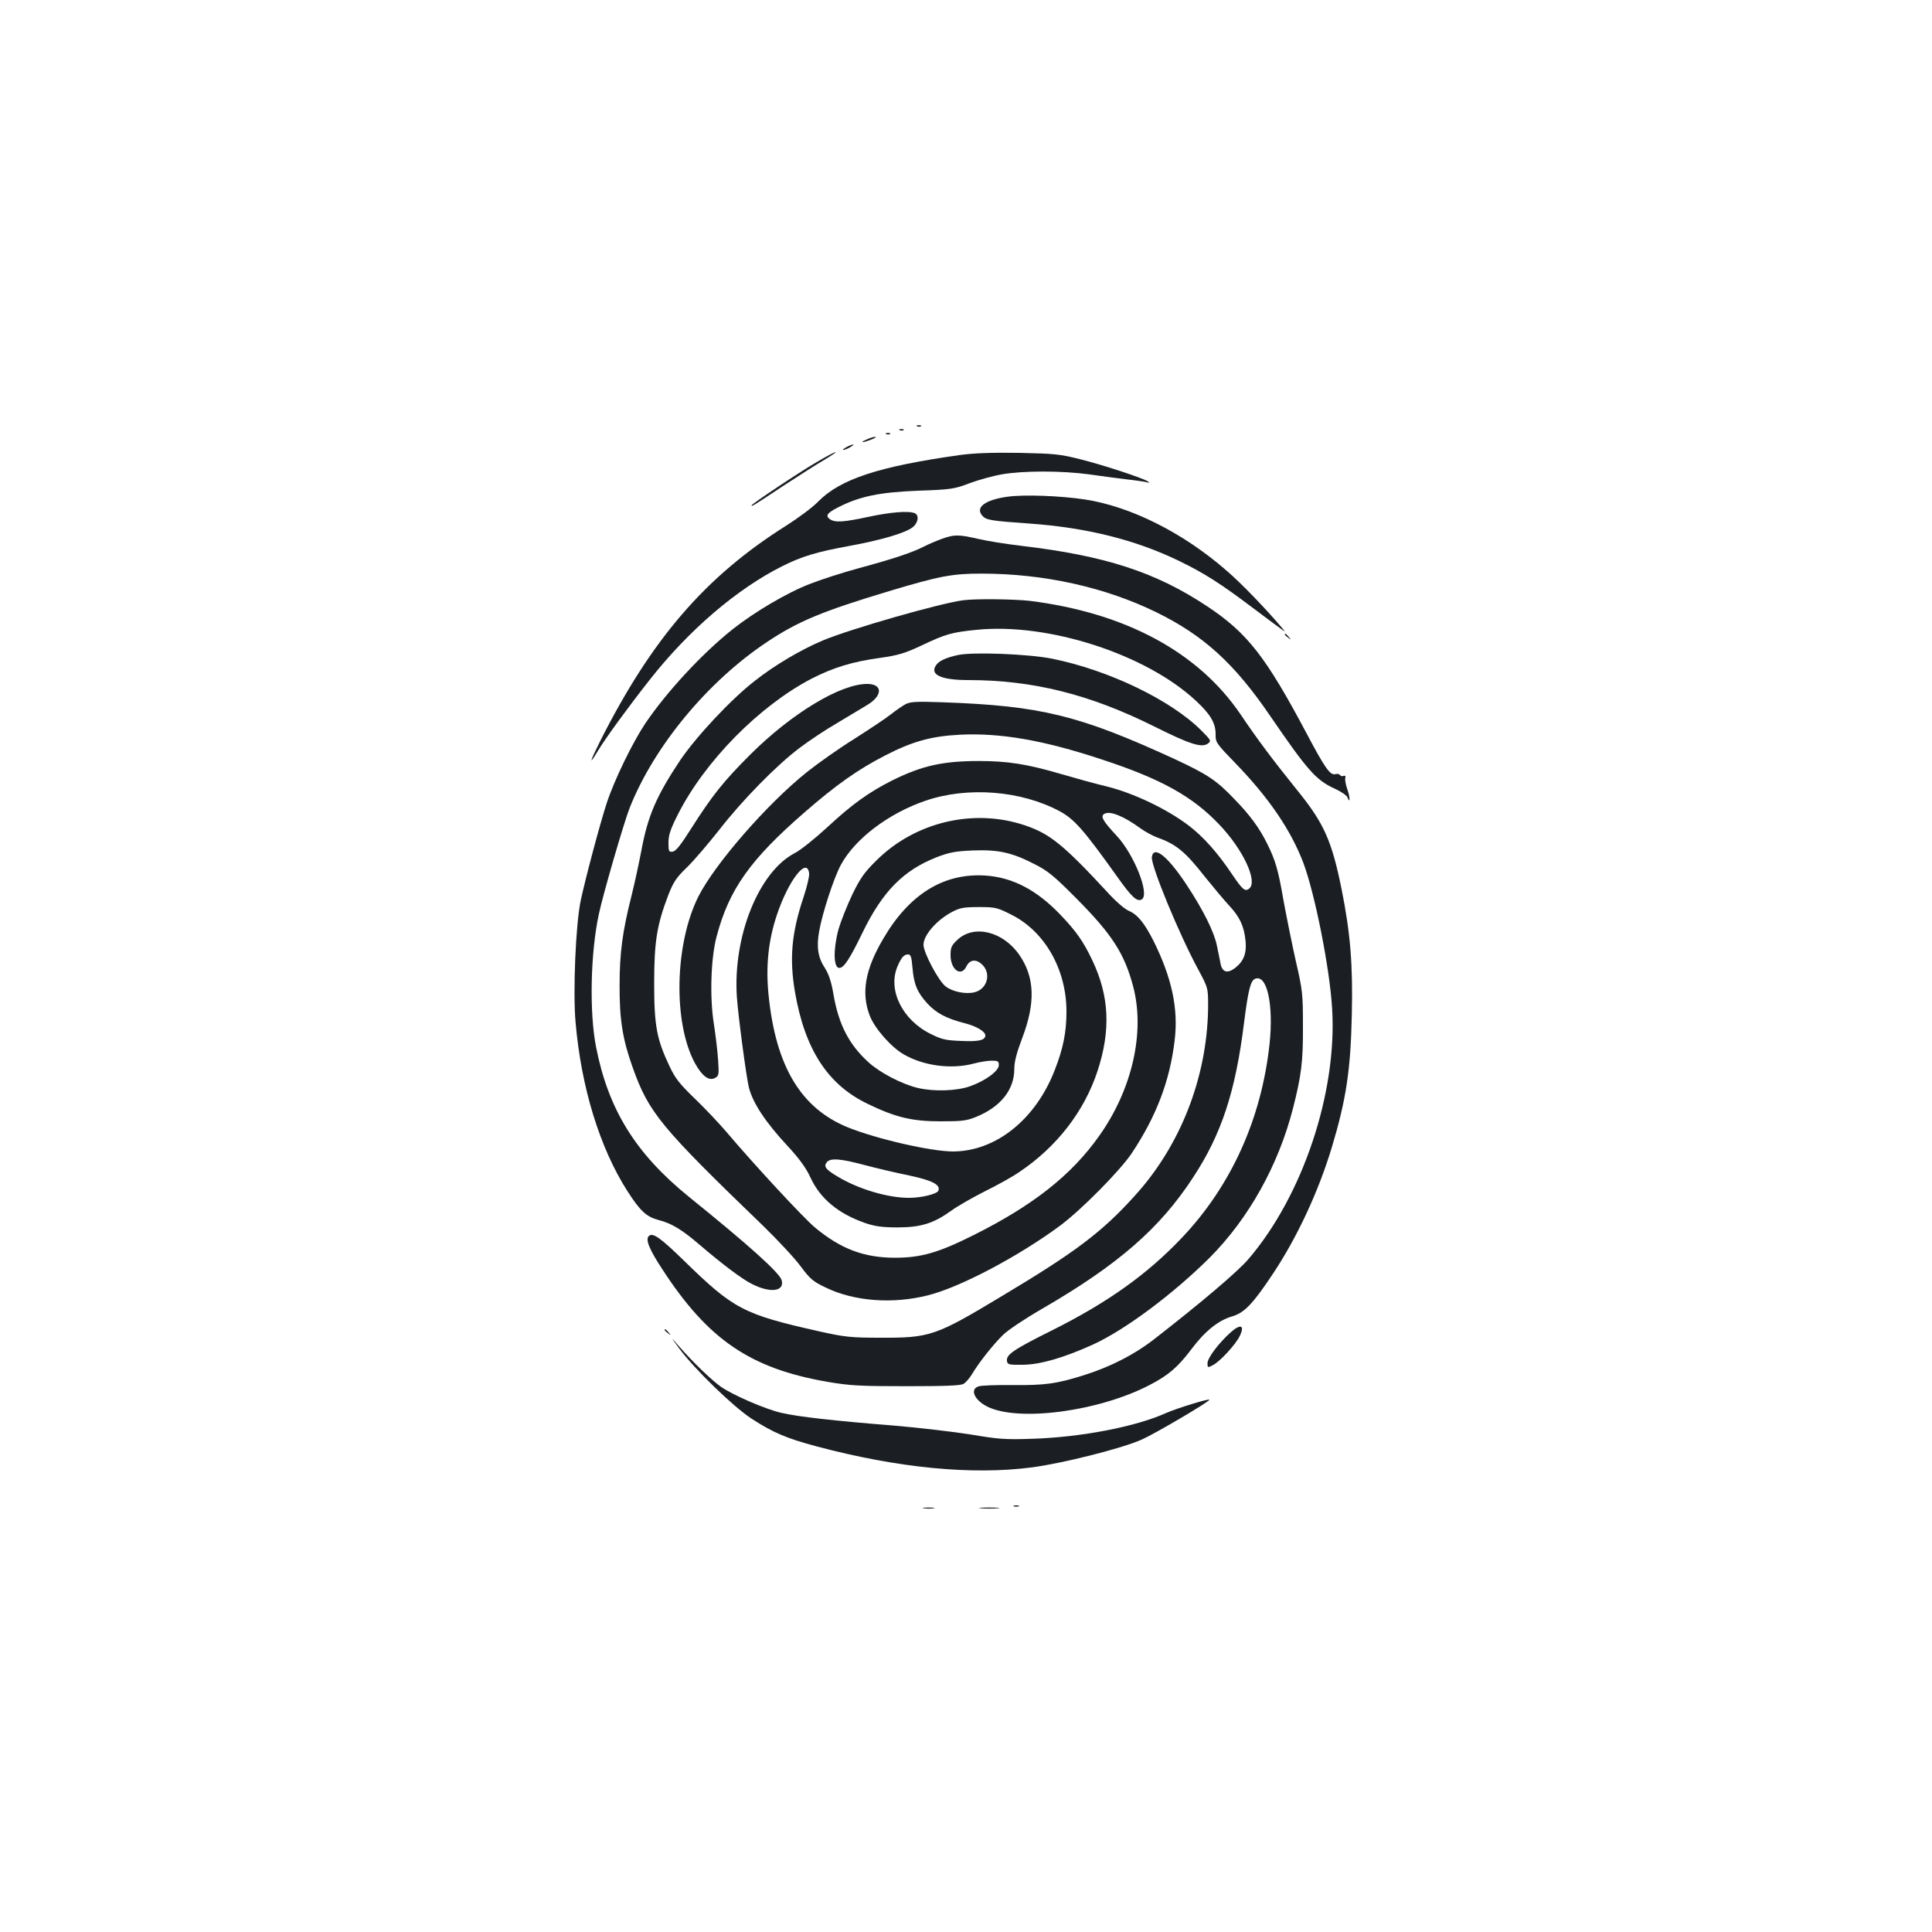 <?xml version="1.0" standalone="no"?>
<!DOCTYPE svg PUBLIC "-//W3C//DTD SVG 20010904//EN"
 "http://www.w3.org/TR/2001/REC-SVG-20010904/DTD/svg10.dtd">
<svg version="1.0" xmlns="http://www.w3.org/2000/svg"
 width="1000pt" height="1000pt" viewBox="0 0 1000 1000"
 preserveAspectRatio="xMidYMid meet">
<g transform="translate(0,1000) scale(0.1,-0.1)"
fill="#1b1f23" stroke="none">
<path d="M4748 7793 c7 -3 16 -2 19 1 4 3 -2 6 -13 5 -11 0 -14 -3 -6 -6z"/>
<path d="M4658 7773 c7 -3 16 -2 19 1 4 3 -2 6 -13 5 -11 0 -14 -3 -6 -6z"/>
<path d="M4588 7753 c7 -3 16 -2 19 1 4 3 -2 6 -13 5 -11 0 -14 -3 -6 -6z"/>
<path d="M4485 7725 c-39 -17 -21 -18 25 0 19 7 28 14 20 14 -8 0 -28 -6 -45
-14z"/>
<path d="M4380 7685 c-14 -8 -20 -14 -15 -14 6 0 21 6 35 14 14 8 21 14 15 14
-5 0 -21 -6 -35 -14z"/>
<path d="M4225 7607 c-97 -57 -335 -216 -335 -223 0 -7 9 -2 167 103 78 51
172 111 210 133 37 22 63 40 58 40 -6 0 -51 -24 -100 -53z"/>
<path d="M4970 7645 c-421 -59 -622 -125 -736 -242 -28 -29 -102 -84 -165
-124 -418 -263 -696 -586 -963 -1116 -55 -110 -59 -129 -11 -49 39 65 155 224
266 365 202 258 453 473 689 591 102 51 180 74 345 104 164 30 291 67 329 97
29 23 35 63 10 73 -33 13 -126 5 -238 -19 -131 -28 -174 -31 -201 -12 -24 18
-14 32 45 62 110 56 212 77 410 85 174 6 190 9 269 39 45 17 121 38 168 46
109 19 307 19 448 0 61 -9 148 -20 195 -26 47 -5 94 -12 105 -15 16 -4 17 -3
5 5 -29 18 -226 83 -345 113 -110 28 -137 30 -320 34 -139 2 -232 -1 -305 -11z"/>
<path d="M5215 7429 c-117 -16 -169 -56 -130 -99 20 -22 45 -26 245 -40 294
-21 548 -84 774 -194 128 -62 213 -116 380 -242 194 -145 174 -132 151 -103
-84 99 -211 231 -287 296 -226 197 -497 332 -734 368 -126 19 -315 26 -399 14z"/>
<path d="M4875 7211 c-27 -10 -70 -28 -95 -41 -61 -31 -158 -63 -335 -111 -82
-22 -196 -59 -252 -81 -118 -45 -287 -145 -401 -235 -158 -126 -341 -323 -453
-489 -64 -96 -159 -290 -198 -409 -33 -99 -110 -388 -135 -505 -26 -121 -41
-470 -27 -630 29 -339 126 -653 269 -876 66 -103 98 -132 161 -149 67 -17 120
-49 211 -127 118 -101 220 -178 272 -204 95 -48 169 -39 154 19 -9 37 -164
177 -481 433 -275 223 -417 452 -480 776 -35 178 -29 486 15 688 21 100 130
475 159 548 126 319 404 655 711 859 160 107 288 160 631 263 263 79 328 91
479 91 323 0 639 -70 905 -200 245 -120 404 -265 589 -536 193 -282 237 -332
332 -376 34 -15 64 -36 68 -45 14 -38 15 -4 1 37 -9 24 -14 52 -12 61 3 10 0
15 -8 12 -7 -3 -16 -1 -19 4 -3 6 -14 8 -25 5 -26 -7 -54 33 -146 207 -214
403 -309 524 -517 662 -266 177 -529 262 -963 313 -77 9 -177 25 -223 36 -101
23 -123 23 -187 0z"/>
<path d="M4985 6893 c-118 -15 -583 -148 -726 -208 -112 -47 -250 -128 -352
-209 -123 -95 -304 -289 -387 -412 -122 -183 -167 -287 -200 -465 -12 -63 -34
-166 -50 -230 -48 -189 -63 -300 -63 -469 -1 -178 16 -281 68 -426 83 -233
144 -307 676 -820 75 -73 162 -166 192 -207 50 -67 65 -80 130 -111 148 -72
349 -87 532 -40 166 42 467 201 682 360 109 81 310 284 371 375 127 191 197
374 222 584 20 165 -15 325 -110 516 -48 94 -82 135 -128 155 -20 8 -69 50
-111 97 -225 243 -297 302 -426 345 -266 90 -571 17 -771 -184 -59 -58 -82
-90 -123 -175 -27 -57 -59 -138 -71 -179 -28 -105 -26 -200 4 -200 24 0 54 46
119 180 104 215 212 325 385 393 65 25 95 31 187 35 132 5 202 -10 320 -71 68
-34 101 -61 216 -177 186 -187 250 -287 295 -459 61 -235 -6 -529 -175 -768
-145 -206 -345 -363 -656 -518 -178 -89 -269 -115 -402 -115 -160 0 -280 45
-413 155 -58 47 -323 334 -459 495 -35 41 -107 118 -161 170 -82 79 -105 108
-134 170 -67 141 -80 210 -80 430 0 217 14 302 73 457 27 69 42 91 97 144 36
35 111 123 167 194 118 152 297 335 416 424 46 35 131 92 190 126 58 35 130
78 158 95 83 49 83 110 1 110 -138 0 -390 -152 -604 -365 -139 -139 -197 -211
-310 -389 -50 -79 -76 -112 -92 -114 -20 -3 -22 1 -22 46 0 40 10 70 50 149
140 275 421 560 692 701 110 56 209 87 348 106 98 14 130 23 220 65 124 59
155 68 284 81 371 38 879 -126 1138 -369 74 -69 101 -115 100 -174 -1 -39 5
-47 104 -149 174 -180 286 -346 350 -514 60 -160 137 -547 149 -754 27 -435
-153 -971 -434 -1298 -55 -64 -238 -220 -489 -415 -100 -78 -225 -142 -362
-185 -139 -44 -203 -53 -368 -51 -81 1 -159 -2 -174 -6 -50 -13 -27 -70 41
-105 160 -81 578 -26 841 111 98 51 146 92 217 186 70 93 138 148 209 169 64
18 108 64 210 217 127 190 238 428 308 660 74 247 97 399 103 687 6 260 -8
423 -53 648 -51 251 -91 341 -229 511 -132 164 -205 262 -293 392 -219 324
-597 527 -1092 589 -79 9 -279 12 -345 3z"/>
<path d="M6650 6716 c0 -2 8 -10 18 -17 15 -13 16 -12 3 4 -13 16 -21 21 -21
13z"/>
<path d="M4960 6610 c-64 -14 -99 -30 -115 -53 -34 -49 26 -77 165 -77 337 0
631 -74 966 -241 186 -93 245 -111 277 -87 17 13 15 17 -35 67 -158 158 -480
313 -774 372 -122 24 -405 35 -484 19z"/>
<path d="M4685 6354 c-16 -9 -51 -33 -76 -53 -25 -20 -110 -76 -188 -126 -79
-49 -189 -127 -244 -171 -206 -164 -477 -476 -562 -644 -123 -245 -132 -653
-18 -863 37 -67 72 -93 103 -77 21 11 22 17 17 93 -3 45 -13 129 -22 187 -22
136 -16 340 14 452 64 244 174 399 455 643 163 142 276 222 418 295 140 72
236 99 383 107 211 11 436 -28 735 -127 309 -101 473 -192 612 -339 123 -129
199 -293 154 -330 -21 -18 -35 -6 -89 74 -75 112 -149 195 -227 254 -113 85
-281 165 -420 200 -63 15 -171 45 -239 65 -174 51 -275 67 -423 67 -188 0
-296 -24 -451 -101 -119 -60 -207 -123 -333 -240 -64 -59 -141 -121 -171 -136
-186 -97 -320 -431 -299 -744 6 -92 48 -409 62 -468 20 -80 84 -178 200 -303
62 -67 96 -114 119 -164 50 -109 145 -188 285 -236 50 -17 88 -22 165 -22 120
0 186 20 278 86 34 25 114 70 177 102 63 31 142 75 175 98 194 130 336 313
405 521 70 212 62 389 -25 573 -46 98 -85 154 -168 240 -122 127 -245 191
-384 201 -218 15 -397 -96 -532 -328 -93 -158 -114 -278 -70 -395 24 -65 109
-163 176 -202 103 -60 247 -79 363 -48 30 8 72 15 93 15 32 0 37 -3 37 -23 0
-30 -69 -81 -148 -109 -68 -25 -189 -29 -272 -9 -83 20 -196 79 -255 133 -101
92 -154 195 -181 351 -11 66 -24 104 -44 136 -36 54 -45 109 -30 191 16 92 75
274 112 343 73 135 246 267 440 333 217 74 494 52 693 -55 76 -41 125 -97 297
-338 75 -106 104 -133 128 -118 42 26 -39 231 -130 329 -73 78 -86 102 -63
114 28 16 99 -12 184 -74 26 -19 65 -40 87 -48 100 -36 145 -72 250 -206 42
-52 97 -118 123 -146 56 -60 78 -107 86 -184 6 -64 -9 -105 -54 -140 -39 -30
-66 -23 -75 20 -4 19 -12 62 -19 94 -14 71 -70 185 -161 322 -95 143 -167 200
-176 138 -6 -43 141 -400 241 -584 51 -95 51 -95 50 -205 -7 -356 -144 -706
-380 -965 -170 -188 -305 -290 -693 -522 -339 -204 -368 -213 -625 -212 -154
0 -184 4 -315 33 -392 88 -442 114 -700 366 -123 120 -162 147 -182 127 -18
-18 2 -68 71 -173 236 -363 455 -512 852 -581 118 -20 166 -23 409 -23 201 0
281 3 297 12 12 7 32 30 45 52 36 60 108 151 159 201 25 25 115 85 200 134
397 230 613 418 786 684 145 221 218 442 262 797 22 173 34 220 58 229 61 24
96 -134 74 -339 -42 -386 -198 -732 -453 -1001 -180 -190 -385 -336 -673 -480
-201 -100 -238 -126 -233 -159 3 -18 10 -20 83 -19 91 1 213 37 363 105 168
77 416 263 603 449 202 203 356 478 432 775 43 170 52 241 51 425 0 165 -2
185 -37 336 -20 89 -48 229 -63 310 -28 163 -42 210 -86 299 -40 80 -88 146
-168 228 -93 98 -140 129 -312 209 -492 226 -691 275 -1198 293 -143 5 -169 3
-195 -11z m-497 -875 c2 -14 -11 -68 -28 -120 -63 -187 -75 -320 -45 -495 51
-295 169 -478 375 -577 146 -71 231 -91 380 -91 106 0 133 3 180 22 129 52
200 141 200 249 0 38 12 83 41 160 69 181 65 314 -14 429 -84 123 -236 161
-322 79 -30 -28 -35 -39 -35 -79 0 -75 55 -115 82 -58 18 36 51 40 83 8 47
-47 24 -126 -41 -142 -45 -11 -112 2 -149 30 -37 28 -115 175 -115 216 0 50
69 129 150 171 38 20 60 24 136 24 84 0 95 -2 166 -38 175 -86 288 -284 288
-503 0 -106 -17 -191 -60 -301 -99 -257 -305 -422 -527 -423 -113 0 -397 65
-545 125 -243 99 -373 316 -410 686 -15 148 -1 282 43 413 60 180 157 304 167
215z m535 -488 c7 -86 25 -128 77 -185 46 -50 99 -78 193 -102 60 -15 107 -43
107 -63 0 -25 -33 -33 -122 -29 -81 3 -102 7 -160 36 -147 72 -224 227 -173
349 20 47 34 63 55 63 14 0 18 -12 23 -69z m-249 -1021 c61 -16 165 -41 231
-54 121 -26 164 -48 152 -79 -6 -17 -88 -37 -152 -37 -110 0 -262 45 -371 111
-62 37 -72 52 -54 74 19 22 71 18 194 -15z"/>
<path d="M6369 3103 c-63 -57 -119 -132 -119 -159 0 -24 1 -24 28 -10 37 19
118 107 139 151 27 56 5 65 -48 18z"/>
<path d="M3440 3116 c0 -2 8 -10 18 -17 15 -13 16 -12 3 4 -13 16 -21 21 -21
13z"/>
<path d="M3516 3020 c78 -106 279 -301 374 -363 113 -73 179 -101 335 -143
420 -112 805 -150 1117 -109 159 21 466 98 568 144 70 31 350 196 350 206 0 8
-171 -45 -225 -69 -157 -71 -440 -125 -690 -133 -142 -5 -178 -2 -320 22 -88
14 -266 35 -395 46 -314 25 -500 46 -585 66 -81 18 -249 91 -312 134 -49 34
-147 129 -217 209 -48 55 -48 55 0 -10z"/>
<path d="M5248 2203 c6 -2 18 -2 25 0 6 3 1 5 -13 5 -14 0 -19 -2 -12 -5z"/>
<path d="M4783 2193 c15 -2 37 -2 50 0 12 2 0 4 -28 4 -27 0 -38 -2 -22 -4z"/>
<path d="M5078 2193 c23 -2 61 -2 85 0 23 2 4 4 -43 4 -47 0 -66 -2 -42 -4z"/>
</g>
</svg>

